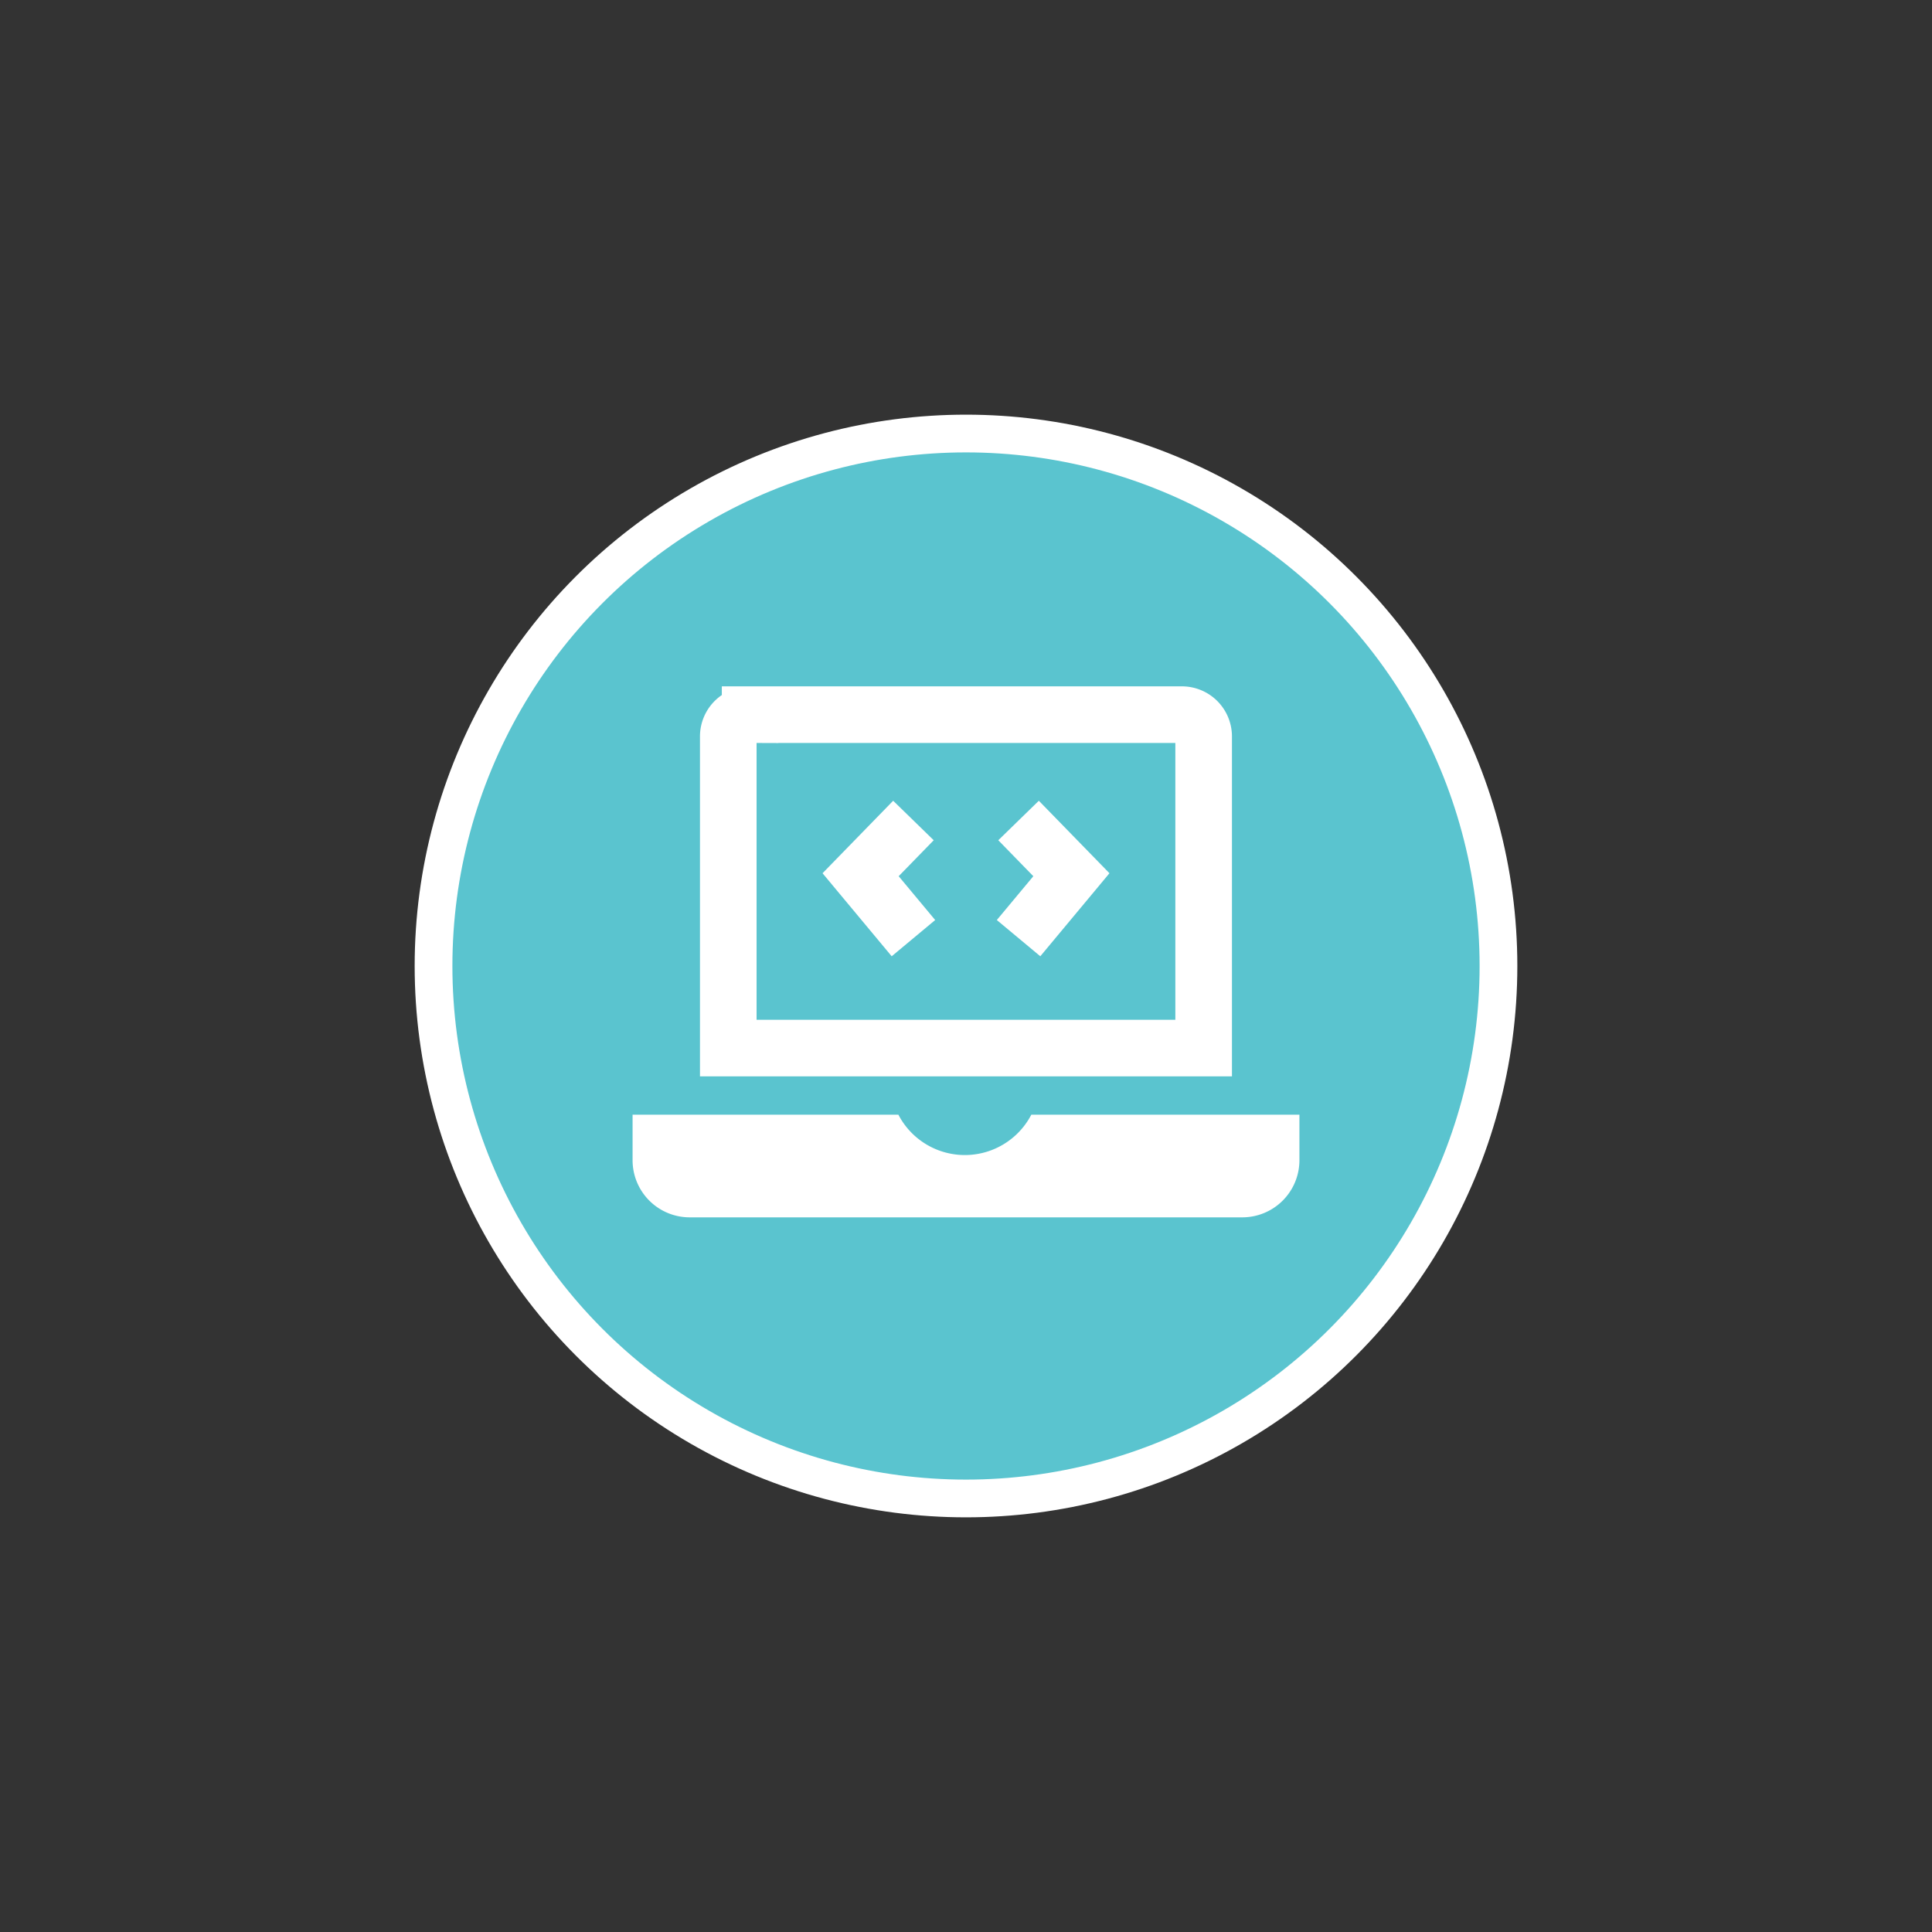 <svg xmlns="http://www.w3.org/2000/svg" viewBox="0 0 512 512"><rect x="0" y="0" width="512" height="512" fill="#333333" stroke="none"/><defs><style>.cls-1{fill:#5ac4cf;stroke-width:10px;}.cls-1,.cls-3{stroke:#fff;stroke-miterlimit:10;}.cls-2{fill:#fff;}.cls-3{fill:none;stroke-width:15px;}</style></defs><title>xx4</title><g id="Layer_13" data-name="Layer 13"><circle class="cls-1" cx="256" cy="256" r="141.11"/><path class="cls-2" d="M273.31,295.4a19.85,19.85,0,0,1-35.23,0H167.64v12.07a15.14,15.14,0,0,0,15.14,15.14H329.22a15.14,15.14,0,0,0,15.14-15.14V295.4Z"/><path class="cls-3" d="M198.79,189.39H313.21a5.77,5.77,0,0,1,5.77,5.77v82.59a0,0,0,0,1,0,0H193a0,0,0,0,1,0,0V195.16A5.77,5.77,0,0,1,198.79,189.39Z"/><polyline class="cls-3" points="242.07 217.44 228.07 231.81 242.07 248.62"/><polyline class="cls-3" points="269.93 217.44 283.93 231.81 269.93 248.62"/></g></svg>